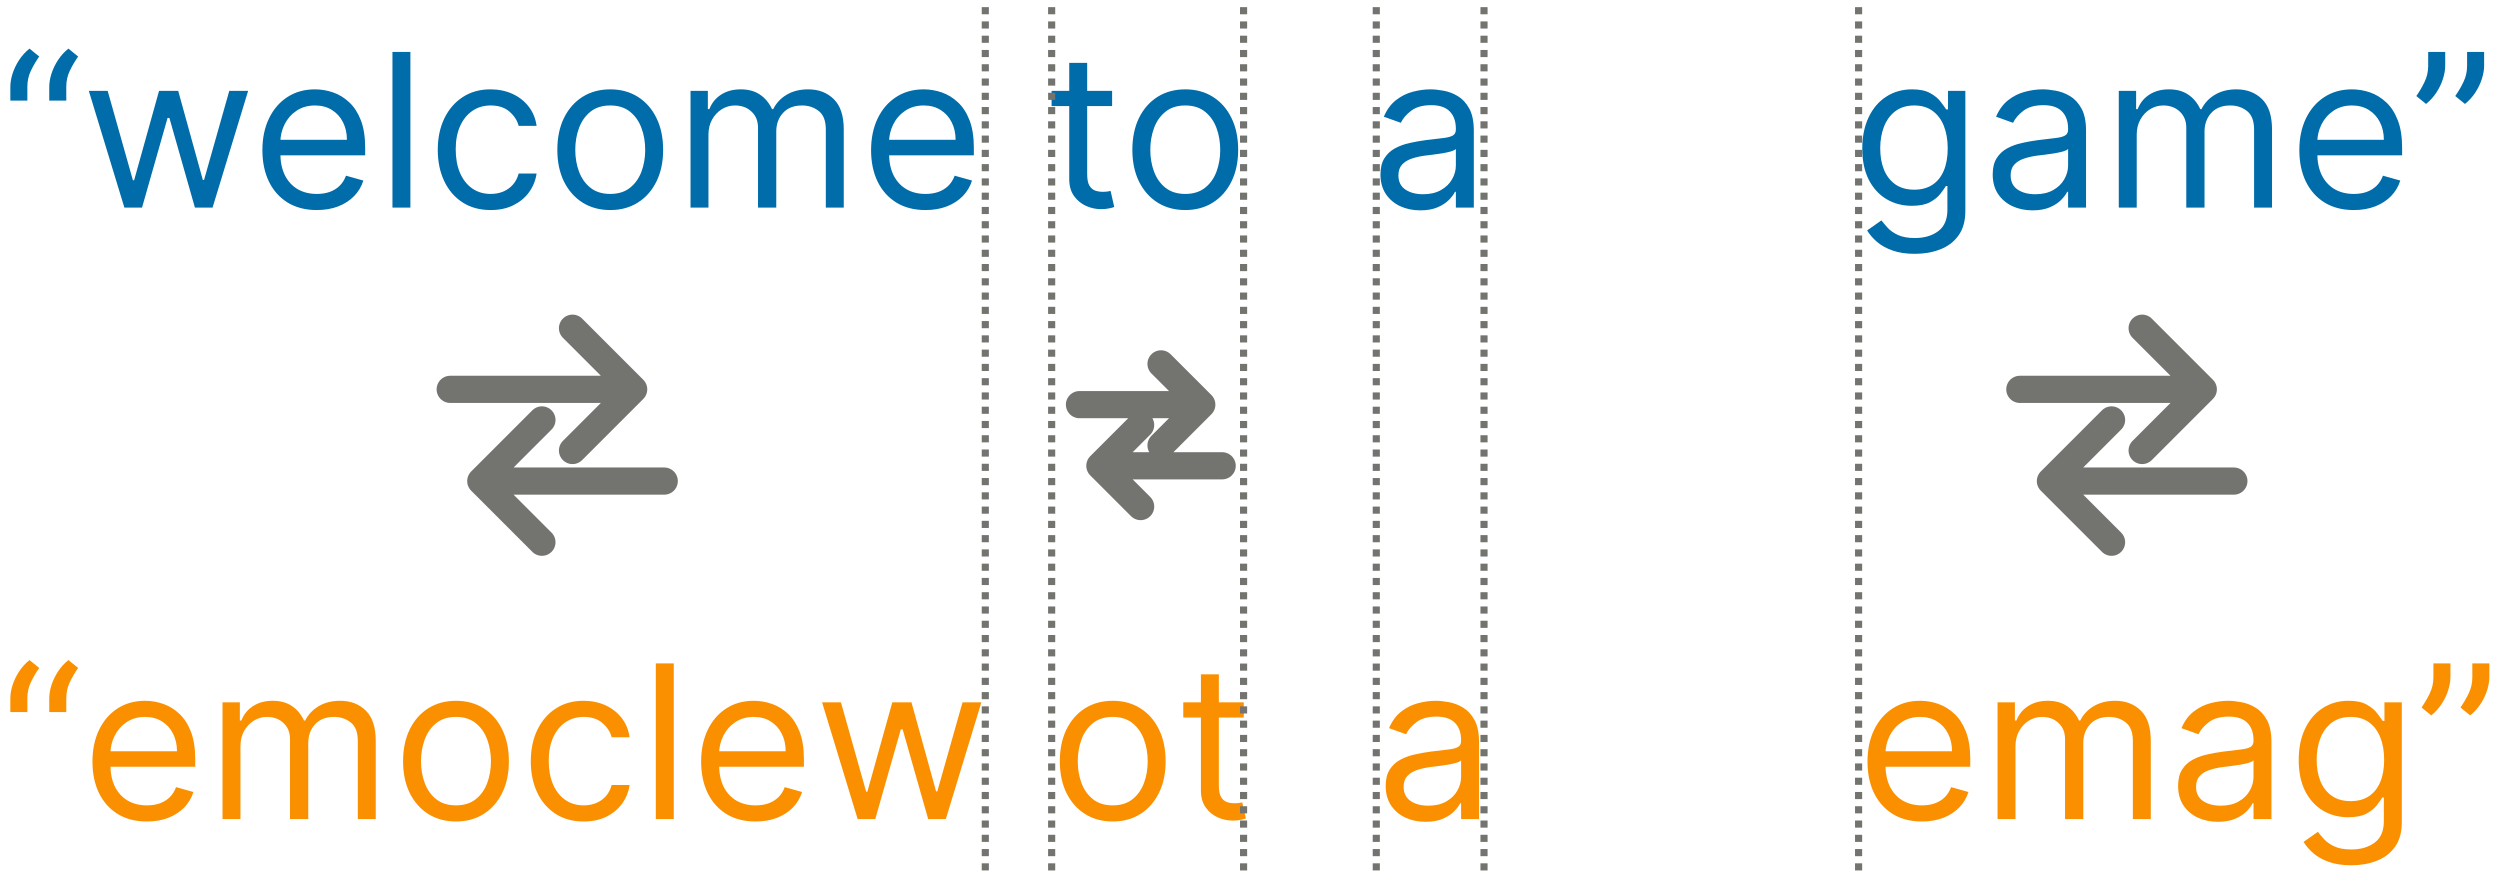 <svg width="3504" height="1221" viewBox="0 0 3504 1221" fill="none" xmlns="http://www.w3.org/2000/svg">
<path d="M759.571 588.571L673.857 674.286M673.857 674.286L759.571 760M673.857 674.286H931M802.429 460L888.143 545.714M888.143 545.714L802.429 631.429M888.143 545.714H631" stroke="#737370" stroke-width="38.095" stroke-linecap="round" stroke-linejoin="round"/>
<path d="M2959.57 588.571L2873.86 674.286M2873.86 674.286L2959.57 760M2873.86 674.286H3131M3002.43 460L3088.14 545.714M3088.14 545.714L3002.43 631.429M3088.14 545.714H2831" stroke="#737370" stroke-width="38.095" stroke-linecap="round" stroke-linejoin="round"/>
<path d="M1598.71 595.714L1541.57 652.857M1541.57 652.857L1598.71 710M1541.57 652.857H1713M1627.29 510L1684.43 567.143M1684.43 567.143L1627.29 624.286M1684.43 567.143H1513" stroke="#737370" stroke-width="38.095" stroke-linecap="round" stroke-linejoin="round"/>
<path d="M14.489 141V121.824C14.489 116 15.518 109.821 17.578 103.287C19.709 96.682 22.763 90.325 26.74 84.217C30.788 78.038 35.653 72.676 41.335 68.131L54.972 79.21C50.497 85.602 46.591 92.278 43.253 99.239C39.986 106.128 38.352 113.514 38.352 121.398V141H14.489ZM69.034 141V121.824C69.034 116 70.064 109.821 72.124 103.287C74.254 96.682 77.308 90.325 81.285 84.217C85.334 78.038 90.199 72.676 95.881 68.131L109.517 79.21C105.043 85.602 101.136 92.278 97.798 99.239C94.531 106.128 92.898 113.514 92.898 121.398V141H69.034ZM174.343 291L124.485 127.364H150.906L186.275 252.648H187.979L222.923 127.364H249.769L284.286 252.222H285.991L321.36 127.364H347.781L297.923 291H273.207L237.411 165.29H234.854L199.059 291H174.343ZM444.061 294.409C428.294 294.409 414.693 290.929 403.258 283.969C391.895 276.938 383.123 267.136 376.944 254.565C370.836 241.923 367.782 227.222 367.782 210.46C367.782 193.699 370.836 178.926 376.944 166.142C383.123 153.287 391.717 143.273 402.725 136.099C413.805 128.855 426.731 125.233 441.504 125.233C450.027 125.233 458.443 126.653 466.752 129.494C475.062 132.335 482.626 136.952 489.444 143.344C496.262 149.665 501.696 158.045 505.744 168.486C509.792 178.926 511.816 191.781 511.816 207.051V217.705H385.68V195.972H486.248C486.248 186.739 484.402 178.5 480.708 171.256C477.086 164.011 471.902 158.294 465.154 154.104C458.478 149.913 450.595 147.818 441.504 147.818C431.49 147.818 422.825 150.304 415.51 155.276C408.265 160.176 402.69 166.568 398.784 174.452C394.877 182.335 392.924 190.787 392.924 199.807V214.295C392.924 226.653 395.055 237.129 399.316 245.723C403.649 254.246 409.65 260.744 417.321 265.219C424.991 269.622 433.904 271.824 444.061 271.824C450.666 271.824 456.632 270.901 461.958 269.054C467.356 267.136 472.008 264.295 475.914 260.531C479.821 256.696 482.839 251.937 484.97 246.256L509.26 253.074C506.703 261.312 502.406 268.557 496.369 274.807C490.332 280.986 482.875 285.815 473.997 289.295C465.119 292.705 455.14 294.409 444.061 294.409ZM575.204 72.818V291H550.062V72.818H575.204ZM687.731 294.409C672.39 294.409 659.18 290.787 648.1 283.543C637.021 276.298 628.498 266.32 622.532 253.607C616.566 240.893 613.583 226.369 613.583 210.034C613.583 193.415 616.637 178.749 622.745 166.036C628.924 153.251 637.518 143.273 648.526 136.099C659.606 128.855 672.532 125.233 687.305 125.233C698.81 125.233 709.18 127.364 718.413 131.625C727.646 135.886 735.21 141.852 741.104 149.523C746.999 157.193 750.657 166.142 752.077 176.369H726.935C725.018 168.912 720.756 162.307 714.151 156.554C707.617 150.73 698.81 147.818 687.731 147.818C677.93 147.818 669.336 150.375 661.95 155.489C654.634 160.531 648.917 167.669 644.798 176.902C640.749 186.064 638.725 196.824 638.725 209.182C638.725 221.824 640.714 232.832 644.691 242.207C648.739 251.582 654.421 258.862 661.737 264.047C669.123 269.232 677.788 271.824 687.731 271.824C694.265 271.824 700.195 270.688 705.522 268.415C710.849 266.142 715.359 262.875 719.052 258.614C722.745 254.352 725.373 249.239 726.935 243.273H752.077C750.657 252.932 747.141 261.632 741.531 269.374C735.991 277.044 728.64 283.152 719.478 287.697C710.387 292.172 699.805 294.409 687.731 294.409ZM855.309 294.409C840.536 294.409 827.575 290.893 816.424 283.862C805.344 276.831 796.68 266.994 790.43 254.352C784.251 241.71 781.161 226.937 781.161 210.034C781.161 192.989 784.251 178.109 790.43 165.396C796.68 152.683 805.344 142.811 816.424 135.78C827.575 128.749 840.536 125.233 855.309 125.233C870.082 125.233 883.008 128.749 894.087 135.78C905.238 142.811 913.903 152.683 920.082 165.396C926.332 178.109 929.457 192.989 929.457 210.034C929.457 226.937 926.332 241.71 920.082 254.352C913.903 266.994 905.238 276.831 894.087 283.862C883.008 290.893 870.082 294.409 855.309 294.409ZM855.309 271.824C866.531 271.824 875.763 268.947 883.008 263.195C890.252 257.442 895.614 249.878 899.094 240.503C902.575 231.128 904.315 220.972 904.315 210.034C904.315 199.097 902.575 188.905 899.094 179.459C895.614 170.013 890.252 162.378 883.008 156.554C875.763 150.73 866.531 147.818 855.309 147.818C844.087 147.818 834.854 150.73 827.61 156.554C820.366 162.378 815.004 170.013 811.523 179.459C808.043 188.905 806.303 199.097 806.303 210.034C806.303 220.972 808.043 231.128 811.523 240.503C815.004 249.878 820.366 257.442 827.61 263.195C834.854 268.947 844.087 271.824 855.309 271.824ZM967.836 291V127.364H992.125V152.932H994.256C997.665 144.196 1003.17 137.413 1010.77 132.584C1018.37 127.683 1027.49 125.233 1038.15 125.233C1048.94 125.233 1057.93 127.683 1065.1 132.584C1072.35 137.413 1077.99 144.196 1082.04 152.932H1083.74C1087.94 144.48 1094.22 137.768 1102.6 132.797C1110.98 127.754 1121.03 125.233 1132.75 125.233C1147.38 125.233 1159.35 129.814 1168.65 138.976C1177.96 148.067 1182.61 162.236 1182.61 181.483V291H1157.47V181.483C1157.47 169.409 1154.16 160.78 1147.56 155.595C1140.95 150.411 1133.18 147.818 1124.23 147.818C1112.72 147.818 1103.81 151.298 1097.49 158.259C1091.17 165.148 1088.01 173.884 1088.01 184.466V291H1062.44V178.926C1062.44 169.622 1059.42 162.129 1053.38 156.447C1047.35 150.695 1039.57 147.818 1030.05 147.818C1023.52 147.818 1017.41 149.558 1011.73 153.038C1006.12 156.518 1001.57 161.348 998.091 167.527C994.682 173.635 992.978 180.702 992.978 188.727V291H967.836ZM1297.19 294.409C1281.42 294.409 1267.82 290.929 1256.38 283.969C1245.02 276.938 1236.25 267.136 1230.07 254.565C1223.96 241.923 1220.91 227.222 1220.91 210.46C1220.91 193.699 1223.96 178.926 1230.07 166.142C1236.25 153.287 1244.84 143.273 1255.85 136.099C1266.93 128.855 1279.86 125.233 1294.63 125.233C1303.15 125.233 1311.57 126.653 1319.88 129.494C1328.19 132.335 1335.75 136.952 1342.57 143.344C1349.39 149.665 1354.82 158.045 1358.87 168.486C1362.92 178.926 1364.94 191.781 1364.94 207.051V217.705H1238.81V195.972H1339.37C1339.37 186.739 1337.53 178.5 1333.83 171.256C1330.21 164.011 1325.03 158.294 1318.28 154.104C1311.6 149.913 1303.72 147.818 1294.63 147.818C1284.61 147.818 1275.95 150.304 1268.63 155.276C1261.39 160.176 1255.81 166.568 1251.91 174.452C1248 182.335 1246.05 190.787 1246.05 199.807V214.295C1246.05 226.653 1248.18 237.129 1252.44 245.723C1256.77 254.246 1262.78 260.744 1270.45 265.219C1278.12 269.622 1287.03 271.824 1297.19 271.824C1303.79 271.824 1309.76 270.901 1315.08 269.054C1320.48 267.136 1325.13 264.295 1329.04 260.531C1332.95 256.696 1335.96 251.937 1338.09 246.256L1362.38 253.074C1359.83 261.312 1355.53 268.557 1349.49 274.807C1343.46 280.986 1336 285.815 1327.12 289.295C1318.24 292.705 1308.27 294.409 1297.19 294.409ZM1558.73 127.364V148.67H1473.93V127.364H1558.73ZM1498.64 88.159H1523.78V244.125C1523.78 251.227 1524.81 256.554 1526.87 260.105C1529 263.585 1531.7 265.929 1534.97 267.136C1538.31 268.273 1541.82 268.841 1545.52 268.841C1548.29 268.841 1550.56 268.699 1552.33 268.415C1554.11 268.06 1555.53 267.776 1556.6 267.562L1561.71 290.148C1560.01 290.787 1557.63 291.426 1554.57 292.065C1551.52 292.776 1547.65 293.131 1542.96 293.131C1535.86 293.131 1528.9 291.604 1522.08 288.55C1515.33 285.496 1509.72 280.844 1505.25 274.594C1500.84 268.344 1498.64 260.46 1498.64 250.943V88.159ZM1661.27 294.409C1646.49 294.409 1633.53 290.893 1622.38 283.862C1611.3 276.831 1602.64 266.994 1596.39 254.352C1590.21 241.71 1587.12 226.937 1587.12 210.034C1587.12 192.989 1590.21 178.109 1596.39 165.396C1602.64 152.683 1611.3 142.811 1622.38 135.78C1633.53 128.749 1646.49 125.233 1661.27 125.233C1676.04 125.233 1688.96 128.749 1700.04 135.78C1711.19 142.811 1719.86 152.683 1726.04 165.396C1732.29 178.109 1735.41 192.989 1735.41 210.034C1735.41 226.937 1732.29 241.71 1726.04 254.352C1719.86 266.994 1711.19 276.831 1700.04 283.862C1688.96 290.893 1676.04 294.409 1661.27 294.409ZM1661.27 271.824C1672.49 271.824 1681.72 268.947 1688.96 263.195C1696.21 257.442 1701.57 249.878 1705.05 240.503C1708.53 231.128 1710.27 220.972 1710.27 210.034C1710.27 199.097 1708.53 188.905 1705.05 179.459C1701.57 170.013 1696.21 162.378 1688.96 156.554C1681.72 150.73 1672.49 147.818 1661.27 147.818C1650.04 147.818 1640.81 150.73 1633.57 156.554C1626.32 162.378 1620.96 170.013 1617.48 179.459C1614 188.905 1612.26 199.097 1612.26 210.034C1612.26 220.972 1614 231.128 1617.48 240.503C1620.96 249.878 1626.32 257.442 1633.57 263.195C1640.81 268.947 1650.04 271.824 1661.27 271.824ZM1990.7 294.835C1980.33 294.835 1970.92 292.882 1962.46 288.976C1954.01 284.999 1947.3 279.281 1942.33 271.824C1937.36 264.295 1934.87 255.205 1934.87 244.551C1934.87 235.176 1936.72 227.577 1940.41 221.753C1944.11 215.858 1949.04 211.241 1955.22 207.903C1961.4 204.565 1968.22 202.08 1975.67 200.446C1983.2 198.741 1990.77 197.392 1998.37 196.398C2008.31 195.119 2016.37 194.161 2022.55 193.521C2028.8 192.811 2033.35 191.639 2036.19 190.006C2039.1 188.372 2040.55 185.531 2040.55 181.483V180.631C2040.55 170.119 2037.68 161.952 2031.92 156.128C2026.24 150.304 2017.61 147.392 2006.04 147.392C1994.03 147.392 1984.62 150.02 1977.81 155.276C1970.99 160.531 1966.19 166.142 1963.42 172.108L1939.56 163.585C1943.82 153.642 1949.5 145.901 1956.61 140.361C1963.78 134.75 1971.59 130.844 1980.04 128.642C1988.57 126.369 1996.95 125.233 2005.18 125.233C2010.44 125.233 2016.48 125.872 2023.3 127.151C2030.18 128.358 2036.83 130.879 2043.22 134.714C2049.68 138.55 2055.04 144.338 2059.3 152.08C2063.57 159.821 2065.7 170.19 2065.7 183.188V291H2040.55V268.841H2039.28C2037.57 272.392 2034.73 276.192 2030.75 280.24C2026.78 284.288 2021.48 287.733 2014.88 290.574C2008.27 293.415 2000.21 294.835 1990.7 294.835ZM1994.53 272.25C2004.47 272.25 2012.86 270.297 2019.67 266.391C2026.56 262.484 2031.75 257.442 2035.23 251.263C2038.78 245.084 2040.55 238.585 2040.55 231.767V208.756C2039.49 210.034 2037.14 211.206 2033.52 212.271C2029.97 213.266 2025.85 214.153 2021.16 214.935C2016.55 215.645 2012.04 216.284 2007.63 216.852C2003.3 217.349 1999.79 217.776 1997.09 218.131C1990.55 218.983 1984.45 220.368 1978.76 222.286C1973.15 224.132 1968.61 226.937 1965.13 230.702C1961.72 234.395 1960.01 239.437 1960.01 245.83C1960.01 254.565 1963.25 261.17 1969.71 265.645C1976.24 270.048 1984.52 272.25 1994.53 272.25ZM2683.89 355.773C2671.74 355.773 2661.3 354.21 2652.57 351.085C2643.83 348.031 2636.55 343.983 2630.73 338.94C2624.97 333.969 2620.39 328.642 2616.98 322.96L2637.01 308.898C2639.28 311.881 2642.16 315.29 2645.64 319.125C2649.12 323.031 2653.88 326.405 2659.92 329.246C2666.02 332.158 2674.01 333.614 2683.89 333.614C2697.1 333.614 2708 330.418 2716.59 324.026C2725.19 317.634 2729.48 307.619 2729.48 293.983V260.744H2727.35C2725.51 263.727 2722.88 267.42 2719.47 271.824C2716.13 276.156 2711.3 280.027 2704.98 283.436C2698.73 286.774 2690.28 288.443 2679.63 288.443C2666.42 288.443 2654.55 285.318 2644.04 279.068C2633.6 272.818 2625.33 263.727 2619.22 251.795C2613.18 239.864 2610.17 225.375 2610.17 208.33C2610.17 191.568 2613.11 176.973 2619.01 164.544C2624.9 152.044 2633.11 142.385 2643.62 135.567C2654.13 128.678 2666.27 125.233 2680.05 125.233C2690.7 125.233 2699.16 127.009 2705.41 130.56C2711.73 134.04 2716.56 138.017 2719.9 142.491C2723.3 146.895 2725.93 150.517 2727.78 153.358H2730.34V127.364H2754.63V295.688C2754.63 309.75 2751.43 321.185 2745.04 329.991C2738.72 338.869 2730.19 345.368 2719.47 349.487C2708.82 353.678 2696.95 355.773 2683.89 355.773ZM2683.03 265.858C2693.12 265.858 2701.64 263.55 2708.6 258.933C2715.56 254.317 2720.85 247.676 2724.48 239.011C2728.1 230.347 2729.91 219.977 2729.91 207.903C2729.91 196.114 2728.13 185.709 2724.58 176.689C2721.03 167.669 2715.78 160.602 2708.82 155.489C2701.86 150.375 2693.26 147.818 2683.03 147.818C2672.38 147.818 2663.5 150.517 2656.4 155.915C2649.37 161.312 2644.08 168.557 2640.53 177.648C2637.05 186.739 2635.31 196.824 2635.31 207.903C2635.31 219.267 2637.08 229.317 2640.63 238.053C2644.26 246.717 2649.58 253.536 2656.61 258.507C2663.72 263.408 2672.52 265.858 2683.03 265.858ZM2848.8 294.835C2838.43 294.835 2829.02 292.882 2820.57 288.976C2812.12 284.999 2805.41 279.281 2800.44 271.824C2795.46 264.295 2792.98 255.205 2792.98 244.551C2792.98 235.176 2794.82 227.577 2798.52 221.753C2802.21 215.858 2807.15 211.241 2813.33 207.903C2819.5 204.565 2826.32 202.08 2833.78 200.446C2841.31 198.741 2848.87 197.392 2856.47 196.398C2866.42 195.119 2874.48 194.161 2880.66 193.521C2886.91 192.811 2891.45 191.639 2894.29 190.006C2897.2 188.372 2898.66 185.531 2898.66 181.483V180.631C2898.66 170.119 2895.78 161.952 2890.03 156.128C2884.35 150.304 2875.72 147.392 2864.14 147.392C2852.14 147.392 2842.73 150.02 2835.91 155.276C2829.09 160.531 2824.3 166.142 2821.53 172.108L2797.67 163.585C2801.93 153.642 2807.61 145.901 2814.71 140.361C2821.88 134.75 2829.7 130.844 2838.15 128.642C2846.67 126.369 2855.05 125.233 2863.29 125.233C2868.55 125.233 2874.58 125.872 2881.4 127.151C2888.29 128.358 2894.93 130.879 2901.32 134.714C2907.79 138.55 2913.15 144.338 2917.41 152.08C2921.67 159.821 2923.8 170.19 2923.8 183.188V291H2898.66V268.841H2897.38C2895.68 272.392 2892.84 276.192 2888.86 280.24C2884.88 284.288 2879.59 287.733 2872.98 290.574C2866.38 293.415 2858.32 294.835 2848.8 294.835ZM2852.64 272.25C2862.58 272.25 2870.96 270.297 2877.78 266.391C2884.67 262.484 2889.85 257.442 2893.33 251.263C2896.88 245.084 2898.66 238.585 2898.66 231.767V208.756C2897.59 210.034 2895.25 211.206 2891.63 212.271C2888.08 213.266 2883.96 214.153 2879.27 214.935C2874.65 215.645 2870.14 216.284 2865.74 216.852C2861.41 217.349 2857.89 217.776 2855.19 218.131C2848.66 218.983 2842.55 220.368 2836.87 222.286C2831.26 224.132 2826.71 226.937 2823.23 230.702C2819.82 234.395 2818.12 239.437 2818.12 245.83C2818.12 254.565 2821.35 261.17 2827.81 265.645C2834.35 270.048 2842.62 272.25 2852.64 272.25ZM2969.69 291V127.364H2993.98V152.932H2996.11C2999.52 144.196 3005.02 137.413 3012.62 132.584C3020.22 127.683 3029.35 125.233 3040 125.233C3050.8 125.233 3059.78 127.683 3066.96 132.584C3074.2 137.413 3079.85 144.196 3083.9 152.932H3085.6C3089.79 144.48 3096.08 137.768 3104.46 132.797C3112.84 127.754 3122.89 125.233 3134.61 125.233C3149.24 125.233 3161.2 129.814 3170.51 138.976C3179.81 148.067 3184.46 162.236 3184.46 181.483V291H3159.32V181.483C3159.32 169.409 3156.02 160.78 3149.41 155.595C3142.81 150.411 3135.03 147.818 3126.08 147.818C3114.58 147.818 3105.66 151.298 3099.34 158.259C3093.02 165.148 3089.86 173.884 3089.86 184.466V291H3064.29V178.926C3064.29 169.622 3061.27 162.129 3055.24 156.447C3049.2 150.695 3041.42 147.818 3031.91 147.818C3025.37 147.818 3019.26 149.558 3013.58 153.038C3007.97 156.518 3003.43 161.348 2999.95 167.527C2996.54 173.635 2994.83 180.702 2994.83 188.727V291H2969.69ZM3299.04 294.409C3283.27 294.409 3269.67 290.929 3258.24 283.969C3246.88 276.938 3238.1 267.136 3231.92 254.565C3225.82 241.923 3222.76 227.222 3222.76 210.46C3222.76 193.699 3225.82 178.926 3231.92 166.142C3238.1 153.287 3246.7 143.273 3257.71 136.099C3268.79 128.855 3281.71 125.233 3296.48 125.233C3305.01 125.233 3313.42 126.653 3321.73 129.494C3330.04 132.335 3337.61 136.952 3344.42 143.344C3351.24 149.665 3356.68 158.045 3360.72 168.486C3364.77 178.926 3366.8 191.781 3366.8 207.051V217.705H3240.66V195.972H3341.23C3341.23 186.739 3339.38 178.5 3335.69 171.256C3332.07 164.011 3326.88 158.294 3320.13 154.104C3313.46 149.913 3305.58 147.818 3296.48 147.818C3286.47 147.818 3277.81 150.304 3270.49 155.276C3263.25 160.176 3257.67 166.568 3253.76 174.452C3249.86 182.335 3247.9 190.787 3247.9 199.807V214.295C3247.9 226.653 3250.04 237.129 3254.3 245.723C3258.63 254.246 3264.63 260.744 3272.3 265.219C3279.97 269.622 3288.88 271.824 3299.04 271.824C3305.65 271.824 3311.61 270.901 3316.94 269.054C3322.34 267.136 3326.99 264.295 3330.89 260.531C3334.8 256.696 3337.82 251.937 3339.95 246.256L3364.24 253.074C3361.68 261.312 3357.39 268.557 3351.35 274.807C3345.31 280.986 3337.86 285.815 3328.98 289.295C3320.1 292.705 3310.12 294.409 3299.04 294.409ZM3427.2 72.818V91.994C3427.2 97.818 3426.14 104.033 3424.01 110.638C3421.95 117.172 3418.89 123.528 3414.84 129.707C3410.87 135.815 3406.04 141.142 3400.36 145.688L3386.72 134.608C3391.19 128.216 3395.06 121.575 3398.33 114.686C3401.67 107.726 3403.34 100.304 3403.34 92.421V72.818H3427.2ZM3481.75 72.818V91.994C3481.75 97.818 3480.68 104.033 3478.55 110.638C3476.49 117.172 3473.44 123.528 3469.39 129.707C3465.41 135.815 3460.58 141.142 3454.9 145.688L3441.26 134.608C3445.74 128.216 3449.61 121.575 3452.88 114.686C3456.21 107.726 3457.88 100.304 3457.88 92.421V72.818H3481.75Z" fill="#006CA9"/>
<path d="M14.489 998V978.824C14.489 973 15.518 966.821 17.578 960.287C19.709 953.682 22.763 947.325 26.74 941.217C30.788 935.038 35.653 929.676 41.335 925.131L54.972 936.21C50.497 942.602 46.591 949.278 43.253 956.239C39.986 963.128 38.352 970.514 38.352 978.398V998H14.489ZM69.034 998V978.824C69.034 973 70.064 966.821 72.124 960.287C74.254 953.682 77.308 947.325 81.285 941.217C85.334 935.038 90.199 929.676 95.881 925.131L109.517 936.21C105.043 942.602 101.136 949.278 97.798 956.239C94.531 963.128 92.898 970.514 92.898 978.398V998H69.034ZM205.877 1151.41C190.11 1151.41 176.509 1147.93 165.075 1140.97C153.711 1133.94 144.94 1124.14 138.761 1111.57C132.653 1098.92 129.599 1084.22 129.599 1067.46C129.599 1050.7 132.653 1035.93 138.761 1023.14C144.94 1010.29 153.533 1000.27 164.542 993.099C175.621 985.855 188.548 982.233 203.32 982.233C211.843 982.233 220.259 983.653 228.569 986.494C236.879 989.335 244.442 993.952 251.261 1000.34C258.079 1006.66 263.512 1015.05 267.56 1025.49C271.609 1035.93 273.633 1048.78 273.633 1064.05V1074.7H147.496V1052.97H248.065C248.065 1043.74 246.218 1035.5 242.525 1028.26C238.903 1021.01 233.718 1015.29 226.971 1011.1C220.295 1006.91 212.411 1004.82 203.32 1004.82C193.306 1004.82 184.641 1007.3 177.326 1012.28C170.082 1017.18 164.506 1023.57 160.6 1031.45C156.694 1039.34 154.741 1047.79 154.741 1056.81V1071.3C154.741 1083.65 156.871 1094.13 161.133 1102.72C165.465 1111.25 171.467 1117.74 179.137 1122.22C186.808 1126.62 195.721 1128.82 205.877 1128.82C212.482 1128.82 218.448 1127.9 223.775 1126.05C229.173 1124.14 233.825 1121.3 237.731 1117.53C241.637 1113.7 244.656 1108.94 246.786 1103.26L271.076 1110.07C268.519 1118.31 264.222 1125.56 258.185 1131.81C252.148 1137.99 244.691 1142.82 235.813 1146.3C226.935 1149.7 216.957 1151.41 205.877 1151.41ZM311.879 1148V984.364H336.168V1009.93H338.299C341.708 1001.2 347.212 994.413 354.812 989.584C362.411 984.683 371.538 982.233 382.191 982.233C392.987 982.233 401.971 984.683 409.144 989.584C416.388 994.413 422.035 1001.2 426.083 1009.93H427.788C431.978 1001.48 438.263 994.768 446.644 989.797C455.025 984.754 465.075 982.233 476.793 982.233C491.424 982.233 503.391 986.814 512.695 995.976C521.999 1005.07 526.651 1019.24 526.651 1038.48V1148H501.509V1038.48C501.509 1026.41 498.207 1017.78 491.602 1012.6C484.996 1007.41 477.219 1004.82 468.271 1004.82C456.765 1004.82 447.852 1008.3 441.531 1015.26C435.21 1022.15 432.049 1030.88 432.049 1041.47V1148H406.481V1035.93C406.481 1026.62 403.462 1019.13 397.425 1013.45C391.388 1007.69 383.612 1004.82 374.094 1004.82C367.56 1004.82 361.452 1006.56 355.771 1010.04C350.16 1013.52 345.614 1018.35 342.134 1024.53C338.725 1030.63 337.021 1037.7 337.021 1045.73V1148H311.879ZM639.098 1151.41C624.325 1151.41 611.364 1147.89 600.213 1140.86C589.134 1133.83 580.469 1123.99 574.219 1111.35C568.04 1098.71 564.95 1083.94 564.95 1067.03C564.95 1049.99 568.04 1035.11 574.219 1022.4C580.469 1009.68 589.134 999.811 600.213 992.78C611.364 985.749 624.325 982.233 639.098 982.233C653.871 982.233 666.797 985.749 677.876 992.78C689.027 999.811 697.692 1009.68 703.871 1022.4C710.121 1035.11 713.246 1049.99 713.246 1067.03C713.246 1083.94 710.121 1098.71 703.871 1111.35C697.692 1123.99 689.027 1133.83 677.876 1140.86C666.797 1147.89 653.871 1151.41 639.098 1151.41ZM639.098 1128.82C650.32 1128.82 659.553 1125.95 666.797 1120.19C674.041 1114.44 679.403 1106.88 682.884 1097.5C686.364 1088.13 688.104 1077.97 688.104 1067.03C688.104 1056.1 686.364 1045.9 682.884 1036.46C679.403 1027.01 674.041 1019.38 666.797 1013.55C659.553 1007.73 650.32 1004.82 639.098 1004.82C627.876 1004.82 618.643 1007.73 611.399 1013.55C604.155 1019.38 598.793 1027.01 595.312 1036.46C591.832 1045.9 590.092 1056.1 590.092 1067.03C590.092 1077.97 591.832 1088.13 595.312 1097.5C598.793 1106.88 604.155 1114.44 611.399 1120.19C618.643 1125.95 627.876 1128.82 639.098 1128.82ZM818.102 1151.41C802.761 1151.41 789.551 1147.79 778.471 1140.54C767.392 1133.3 758.869 1123.32 752.903 1110.61C746.937 1097.89 743.954 1083.37 743.954 1067.03C743.954 1050.41 747.008 1035.75 753.116 1023.04C759.295 1010.25 767.889 1000.27 778.897 993.099C789.977 985.855 802.903 982.233 817.676 982.233C829.181 982.233 839.551 984.364 848.784 988.625C858.017 992.886 865.581 998.852 871.476 1006.52C877.37 1014.19 881.028 1023.14 882.449 1033.37H857.306C855.389 1025.91 851.127 1019.31 844.522 1013.55C837.988 1007.73 829.181 1004.82 818.102 1004.82C808.301 1004.82 799.707 1007.37 792.321 1012.49C785.005 1017.53 779.288 1024.67 775.169 1033.9C771.12 1043.06 769.096 1053.82 769.096 1066.18C769.096 1078.82 771.085 1089.83 775.062 1099.21C779.11 1108.58 784.792 1115.86 792.108 1121.05C799.494 1126.23 808.159 1128.82 818.102 1128.82C824.636 1128.82 830.566 1127.69 835.893 1125.41C841.22 1123.14 845.73 1119.88 849.423 1115.61C853.116 1111.35 855.744 1106.24 857.306 1100.27H882.449C881.028 1109.93 877.512 1118.63 871.902 1126.37C866.362 1134.04 859.011 1140.15 849.849 1144.7C840.758 1149.17 830.176 1151.41 818.102 1151.41ZM944.345 929.818V1148H919.203V929.818H944.345ZM1059 1151.41C1043.24 1151.41 1029.63 1147.93 1018.2 1140.97C1006.84 1133.94 998.065 1124.14 991.886 1111.57C985.778 1098.92 982.724 1084.22 982.724 1067.46C982.724 1050.7 985.778 1035.93 991.886 1023.14C998.065 1010.29 1006.66 1000.27 1017.67 993.099C1028.75 985.855 1041.67 982.233 1056.45 982.233C1064.97 982.233 1073.38 983.653 1081.69 986.494C1090 989.335 1097.57 993.952 1104.39 1000.34C1111.2 1006.66 1116.64 1015.05 1120.69 1025.49C1124.73 1035.93 1126.76 1048.78 1126.76 1064.05V1074.7H1000.62V1052.97H1101.19C1101.19 1043.74 1099.34 1035.5 1095.65 1028.26C1092.03 1021.01 1086.84 1015.29 1080.1 1011.1C1073.42 1006.91 1065.54 1004.82 1056.45 1004.82C1046.43 1004.82 1037.77 1007.3 1030.45 1012.28C1023.21 1017.18 1017.63 1023.57 1013.73 1031.45C1009.82 1039.34 1007.87 1047.79 1007.87 1056.81V1071.3C1007.87 1083.65 1010 1094.13 1014.26 1102.72C1018.59 1111.25 1024.59 1117.74 1032.26 1122.22C1039.93 1126.62 1048.85 1128.82 1059 1128.82C1065.61 1128.82 1071.57 1127.9 1076.9 1126.05C1082.3 1124.14 1086.95 1121.3 1090.86 1117.53C1094.76 1113.7 1097.78 1108.94 1099.91 1103.26L1124.2 1110.07C1121.64 1118.31 1117.35 1125.56 1111.31 1131.81C1105.27 1137.99 1097.82 1142.82 1088.94 1146.3C1080.06 1149.7 1070.08 1151.41 1059 1151.41ZM1202.08 1148L1152.22 984.364H1178.64L1214.01 1109.65H1215.71L1250.66 984.364H1277.5L1312.02 1109.22H1313.73L1349.09 984.364H1375.51L1325.66 1148H1300.94L1265.15 1022.29H1262.59L1226.79 1148H1202.08ZM1559.61 1151.41C1544.83 1151.41 1531.87 1147.89 1520.72 1140.86C1509.64 1133.83 1500.98 1123.99 1494.73 1111.35C1488.55 1098.71 1485.46 1083.94 1485.46 1067.03C1485.46 1049.99 1488.55 1035.11 1494.73 1022.4C1500.98 1009.68 1509.64 999.811 1520.72 992.78C1531.87 985.749 1544.83 982.233 1559.61 982.233C1574.38 982.233 1587.3 985.749 1598.38 992.78C1609.53 999.811 1618.2 1009.68 1624.38 1022.4C1630.63 1035.11 1633.75 1049.99 1633.75 1067.03C1633.75 1083.94 1630.63 1098.71 1624.38 1111.35C1618.2 1123.99 1609.53 1133.83 1598.38 1140.86C1587.3 1147.89 1574.38 1151.41 1559.61 1151.41ZM1559.61 1128.82C1570.83 1128.82 1580.06 1125.95 1587.3 1120.19C1594.55 1114.44 1599.91 1106.88 1603.39 1097.5C1606.87 1088.13 1608.61 1077.97 1608.61 1067.03C1608.61 1056.1 1606.87 1045.9 1603.39 1036.46C1599.91 1027.01 1594.55 1019.38 1587.3 1013.55C1580.06 1007.73 1570.83 1004.82 1559.61 1004.82C1548.38 1004.82 1539.15 1007.73 1531.91 1013.55C1524.66 1019.38 1519.3 1027.01 1515.82 1036.46C1512.34 1045.9 1510.6 1056.1 1510.6 1067.03C1510.6 1077.97 1512.34 1088.13 1515.82 1097.5C1519.3 1106.88 1524.66 1114.44 1531.91 1120.19C1539.15 1125.95 1548.38 1128.82 1559.61 1128.82ZM1743.3 984.364V1005.67H1658.5V984.364H1743.3ZM1683.21 945.159H1708.35V1101.12C1708.35 1108.23 1709.38 1113.55 1711.44 1117.11C1713.57 1120.59 1716.27 1122.93 1719.54 1124.14C1722.88 1125.27 1726.39 1125.84 1730.09 1125.84C1732.86 1125.84 1735.13 1125.7 1736.91 1125.41C1738.68 1125.06 1740.1 1124.78 1741.17 1124.56L1746.28 1147.15C1744.58 1147.79 1742.2 1148.43 1739.14 1149.07C1736.09 1149.78 1732.22 1150.13 1727.53 1150.13C1720.43 1150.13 1713.47 1148.6 1706.65 1145.55C1699.9 1142.5 1694.29 1137.84 1689.82 1131.59C1685.41 1125.34 1683.21 1117.46 1683.21 1107.94V945.159ZM1998.02 1151.84C1987.65 1151.84 1978.24 1149.88 1969.79 1145.98C1961.34 1142 1954.63 1136.28 1949.65 1128.82C1944.68 1121.3 1942.2 1112.2 1942.2 1101.55C1942.2 1092.18 1944.04 1084.58 1947.74 1078.75C1951.43 1072.86 1956.37 1068.24 1962.54 1064.9C1968.72 1061.57 1975.54 1059.08 1983 1057.45C1990.53 1055.74 1998.09 1054.39 2005.69 1053.4C2015.63 1052.12 2023.69 1051.16 2029.87 1050.52C2036.12 1049.81 2040.67 1048.64 2043.51 1047.01C2046.42 1045.37 2047.88 1042.53 2047.88 1038.48V1037.63C2047.88 1027.12 2045 1018.95 2039.25 1013.13C2033.57 1007.3 2024.94 1004.39 2013.36 1004.39C2001.36 1004.39 1991.95 1007.02 1985.13 1012.28C1978.31 1017.53 1973.52 1023.14 1970.75 1029.11L1946.88 1020.59C1951.15 1010.64 1956.83 1002.9 1963.93 997.361C1971.1 991.75 1978.92 987.844 1987.37 985.642C1995.89 983.369 2004.27 982.233 2012.51 982.233C2017.76 982.233 2023.8 982.872 2030.62 984.151C2037.51 985.358 2044.15 987.879 2050.54 991.714C2057 995.55 2062.37 1001.34 2066.63 1009.08C2070.89 1016.82 2073.02 1027.19 2073.02 1040.19V1148H2047.88V1125.84H2046.6C2044.9 1129.39 2042.05 1133.19 2038.08 1137.24C2034.1 1141.29 2028.81 1144.73 2022.2 1147.57C2015.6 1150.41 2007.54 1151.84 1998.02 1151.84ZM2001.86 1129.25C2011.8 1129.25 2020.18 1127.3 2027 1123.39C2033.89 1119.48 2039.07 1114.44 2042.55 1108.26C2046.1 1102.08 2047.88 1095.59 2047.88 1088.77V1065.76C2046.81 1067.03 2044.47 1068.21 2040.85 1069.27C2037.3 1070.27 2033.18 1071.15 2028.49 1071.93C2023.87 1072.64 2019.36 1073.28 2014.96 1073.85C2010.63 1074.35 2007.11 1074.78 2004.41 1075.13C1997.88 1075.98 1991.77 1077.37 1986.09 1079.29C1980.48 1081.13 1975.93 1083.94 1972.45 1087.7C1969.04 1091.39 1967.34 1096.44 1967.34 1102.83C1967.34 1111.57 1970.57 1118.17 1977.03 1122.64C1983.57 1127.05 1991.84 1129.25 2001.86 1129.25ZM2693.77 1151.41C2678 1151.41 2664.4 1147.93 2652.97 1140.97C2641.6 1133.94 2632.83 1124.14 2626.65 1111.57C2620.54 1098.92 2617.49 1084.22 2617.49 1067.46C2617.49 1050.7 2620.54 1035.93 2626.65 1023.14C2632.83 1010.29 2641.42 1000.27 2652.43 993.099C2663.51 985.855 2676.44 982.233 2691.21 982.233C2699.73 982.233 2708.15 983.653 2716.46 986.494C2724.77 989.335 2732.33 993.952 2739.15 1000.34C2745.97 1006.66 2751.4 1015.05 2755.45 1025.49C2759.5 1035.93 2761.52 1048.78 2761.52 1064.05V1074.7H2635.39V1052.97H2735.96C2735.96 1043.74 2734.11 1035.5 2730.42 1028.26C2726.79 1021.01 2721.61 1015.29 2714.86 1011.1C2708.19 1006.91 2700.3 1004.82 2691.21 1004.82C2681.2 1004.82 2672.53 1007.3 2665.22 1012.28C2657.97 1017.18 2652.4 1023.57 2648.49 1031.45C2644.58 1039.34 2642.63 1047.79 2642.63 1056.81V1071.3C2642.63 1083.65 2644.76 1094.13 2649.02 1102.72C2653.36 1111.25 2659.36 1117.74 2667.03 1122.22C2674.7 1126.62 2683.61 1128.82 2693.77 1128.82C2700.37 1128.82 2706.34 1127.9 2711.67 1126.05C2717.06 1124.14 2721.72 1121.3 2725.62 1117.53C2729.53 1113.7 2732.55 1108.94 2734.68 1103.26L2758.97 1110.07C2756.41 1118.31 2752.11 1125.56 2746.08 1131.81C2740.04 1137.99 2732.58 1142.82 2723.7 1146.3C2714.83 1149.7 2704.85 1151.41 2693.77 1151.41ZM2799.77 1148V984.364H2824.06V1009.93H2826.19C2829.6 1001.2 2835.1 994.413 2842.7 989.584C2850.3 984.683 2859.43 982.233 2870.08 982.233C2880.88 982.233 2889.86 984.683 2897.03 989.584C2904.28 994.413 2909.93 1001.2 2913.97 1009.93H2915.68C2919.87 1001.48 2926.15 994.768 2934.53 989.797C2942.92 984.754 2952.97 982.233 2964.68 982.233C2979.31 982.233 2991.28 986.814 3000.59 995.976C3009.89 1005.07 3014.54 1019.24 3014.54 1038.48V1148H2989.4V1038.48C2989.4 1026.41 2986.1 1017.78 2979.49 1012.6C2972.89 1007.41 2965.11 1004.82 2956.16 1004.82C2944.66 1004.82 2935.74 1008.3 2929.42 1015.26C2923.1 1022.15 2919.94 1030.88 2919.94 1041.47V1148H2894.37V1035.93C2894.37 1026.62 2891.35 1019.13 2885.32 1013.45C2879.28 1007.69 2871.5 1004.82 2861.99 1004.82C2855.45 1004.82 2849.34 1006.56 2843.66 1010.04C2838.05 1013.52 2833.5 1018.35 2830.02 1024.53C2826.62 1030.63 2824.91 1037.7 2824.91 1045.73V1148H2799.77ZM3108.66 1151.84C3098.3 1151.84 3088.88 1149.88 3080.43 1145.98C3071.98 1142 3065.27 1136.28 3060.3 1128.82C3055.33 1121.3 3052.84 1112.2 3052.84 1101.55C3052.84 1092.18 3054.69 1084.58 3058.38 1078.75C3062.07 1072.86 3067.01 1068.24 3073.19 1064.9C3079.37 1061.57 3086.19 1059.08 3093.64 1057.45C3101.17 1055.74 3108.74 1054.39 3116.34 1053.4C3126.28 1052.12 3134.34 1051.16 3140.52 1050.52C3146.77 1049.81 3151.31 1048.64 3154.15 1047.01C3157.07 1045.37 3158.52 1042.53 3158.52 1038.48V1037.63C3158.52 1027.12 3155.65 1018.95 3149.89 1013.13C3144.21 1007.3 3135.58 1004.39 3124.01 1004.39C3112 1004.39 3102.59 1007.02 3095.77 1012.28C3088.96 1017.53 3084.16 1023.14 3081.39 1029.11L3057.53 1020.59C3061.79 1010.64 3067.47 1002.9 3074.57 997.361C3081.75 991.75 3089.56 987.844 3098.01 985.642C3106.53 983.369 3114.91 982.233 3123.15 982.233C3128.41 982.233 3134.45 982.872 3141.26 984.151C3148.15 985.358 3154.79 987.879 3161.19 991.714C3167.65 995.55 3173.01 1001.34 3177.27 1009.08C3181.53 1016.82 3183.66 1027.19 3183.66 1040.19V1148H3158.52V1125.84H3157.24C3155.54 1129.39 3152.7 1133.19 3148.72 1137.24C3144.74 1141.29 3139.45 1144.73 3132.85 1147.57C3126.24 1150.41 3118.18 1151.84 3108.66 1151.84ZM3112.5 1129.25C3122.44 1129.25 3130.82 1127.3 3137.64 1123.39C3144.53 1119.48 3149.72 1114.44 3153.2 1108.26C3156.75 1102.08 3158.52 1095.59 3158.52 1088.77V1065.76C3157.46 1067.03 3155.11 1068.21 3151.49 1069.27C3147.94 1070.27 3143.82 1071.15 3139.13 1071.93C3134.52 1072.64 3130.01 1073.28 3125.6 1073.85C3121.27 1074.35 3117.76 1074.78 3115.06 1075.13C3108.52 1075.98 3102.41 1077.37 3096.73 1079.29C3091.12 1081.13 3086.58 1083.94 3083.1 1087.7C3079.69 1091.39 3077.98 1096.44 3077.98 1102.83C3077.98 1111.57 3081.21 1118.17 3087.68 1122.64C3094.21 1127.05 3102.49 1129.25 3112.5 1129.25ZM3295.61 1212.77C3283.46 1212.77 3273.02 1211.21 3264.28 1208.09C3255.55 1205.03 3248.27 1200.98 3242.44 1195.94C3236.69 1190.97 3232.11 1185.64 3228.7 1179.96L3248.73 1165.9C3251 1168.88 3253.88 1172.29 3257.36 1176.12C3260.84 1180.03 3265.6 1183.4 3271.64 1186.25C3277.74 1189.16 3285.73 1190.61 3295.61 1190.61C3308.82 1190.61 3319.72 1187.42 3328.31 1181.03C3336.91 1174.63 3341.2 1164.62 3341.2 1150.98V1117.74H3339.07C3337.22 1120.73 3334.6 1124.42 3331.19 1128.82C3327.85 1133.16 3323.02 1137.03 3316.7 1140.44C3310.45 1143.77 3302 1145.44 3291.34 1145.44C3278.13 1145.44 3266.27 1142.32 3255.76 1136.07C3245.32 1129.82 3237.05 1120.73 3230.94 1108.8C3224.9 1096.86 3221.88 1082.37 3221.88 1065.33C3221.88 1048.57 3224.83 1033.97 3230.73 1021.54C3236.62 1009.04 3244.82 999.385 3255.34 992.567C3265.85 985.678 3277.99 982.233 3291.77 982.233C3302.42 982.233 3310.88 984.009 3317.13 987.56C3323.45 991.04 3328.28 995.017 3331.61 999.491C3335.02 1003.89 3337.65 1007.52 3339.5 1010.36H3342.05V984.364H3366.34V1152.69C3366.34 1166.75 3363.15 1178.18 3356.76 1186.99C3350.44 1195.87 3341.91 1202.37 3331.19 1206.49C3320.53 1210.68 3308.67 1212.77 3295.61 1212.77ZM3294.75 1122.86C3304.84 1122.86 3313.36 1120.55 3320.32 1115.93C3327.28 1111.32 3332.57 1104.68 3336.19 1096.01C3339.82 1087.35 3341.63 1076.98 3341.63 1064.9C3341.63 1053.11 3339.85 1042.71 3336.3 1033.69C3332.75 1024.67 3327.49 1017.6 3320.53 1012.49C3313.57 1007.37 3304.98 1004.82 3294.75 1004.82C3284.1 1004.82 3275.22 1007.52 3268.12 1012.91C3261.09 1018.31 3255.8 1025.56 3252.25 1034.65C3248.77 1043.74 3247.03 1053.82 3247.03 1064.9C3247.03 1076.27 3248.8 1086.32 3252.35 1095.05C3255.97 1103.72 3261.3 1110.54 3268.33 1115.51C3275.44 1120.41 3284.24 1122.86 3294.75 1122.86ZM3434.53 929.818V948.994C3434.53 954.818 3433.46 961.033 3431.33 967.638C3429.27 974.172 3426.22 980.528 3422.17 986.707C3418.19 992.815 3413.36 998.142 3407.68 1002.69L3394.04 991.608C3398.52 985.216 3402.39 978.575 3405.66 971.686C3408.99 964.726 3410.66 957.304 3410.66 949.42V929.818H3434.53ZM3489.07 929.818V948.994C3489.07 954.818 3488.01 961.033 3485.88 967.638C3483.82 974.172 3480.76 980.528 3476.71 986.707C3472.74 992.815 3467.91 998.142 3462.22 1002.69L3448.59 991.608C3453.06 985.216 3456.93 978.575 3460.2 971.686C3463.54 964.726 3465.21 957.304 3465.21 949.42V929.818H3489.07Z" fill="#FA8F00"/>
<line x1="1381" y1="1220.01" x2="1381" y2="-0.007" stroke="#737370" stroke-width="10" stroke-dasharray="10 10"/>
<line x1="2605" y1="1220.02" x2="2605" y2="0.001" stroke="#737370" stroke-width="10" stroke-dasharray="10 10"/>
<line x1="2080" y1="1220.02" x2="2080" y2="0.001" stroke="#737370" stroke-width="10" stroke-dasharray="10 10"/>
<line x1="1929" y1="1220.02" x2="1929" y2="0.001" stroke="#737370" stroke-width="10" stroke-dasharray="10 10"/>
<line x1="1743" y1="1220.02" x2="1743" y2="0.001" stroke="#737370" stroke-width="10" stroke-dasharray="10 10"/>
<line x1="1474" y1="1220.02" x2="1474" y2="0.001" stroke="#737370" stroke-width="10" stroke-dasharray="10 10"/>
</svg>
